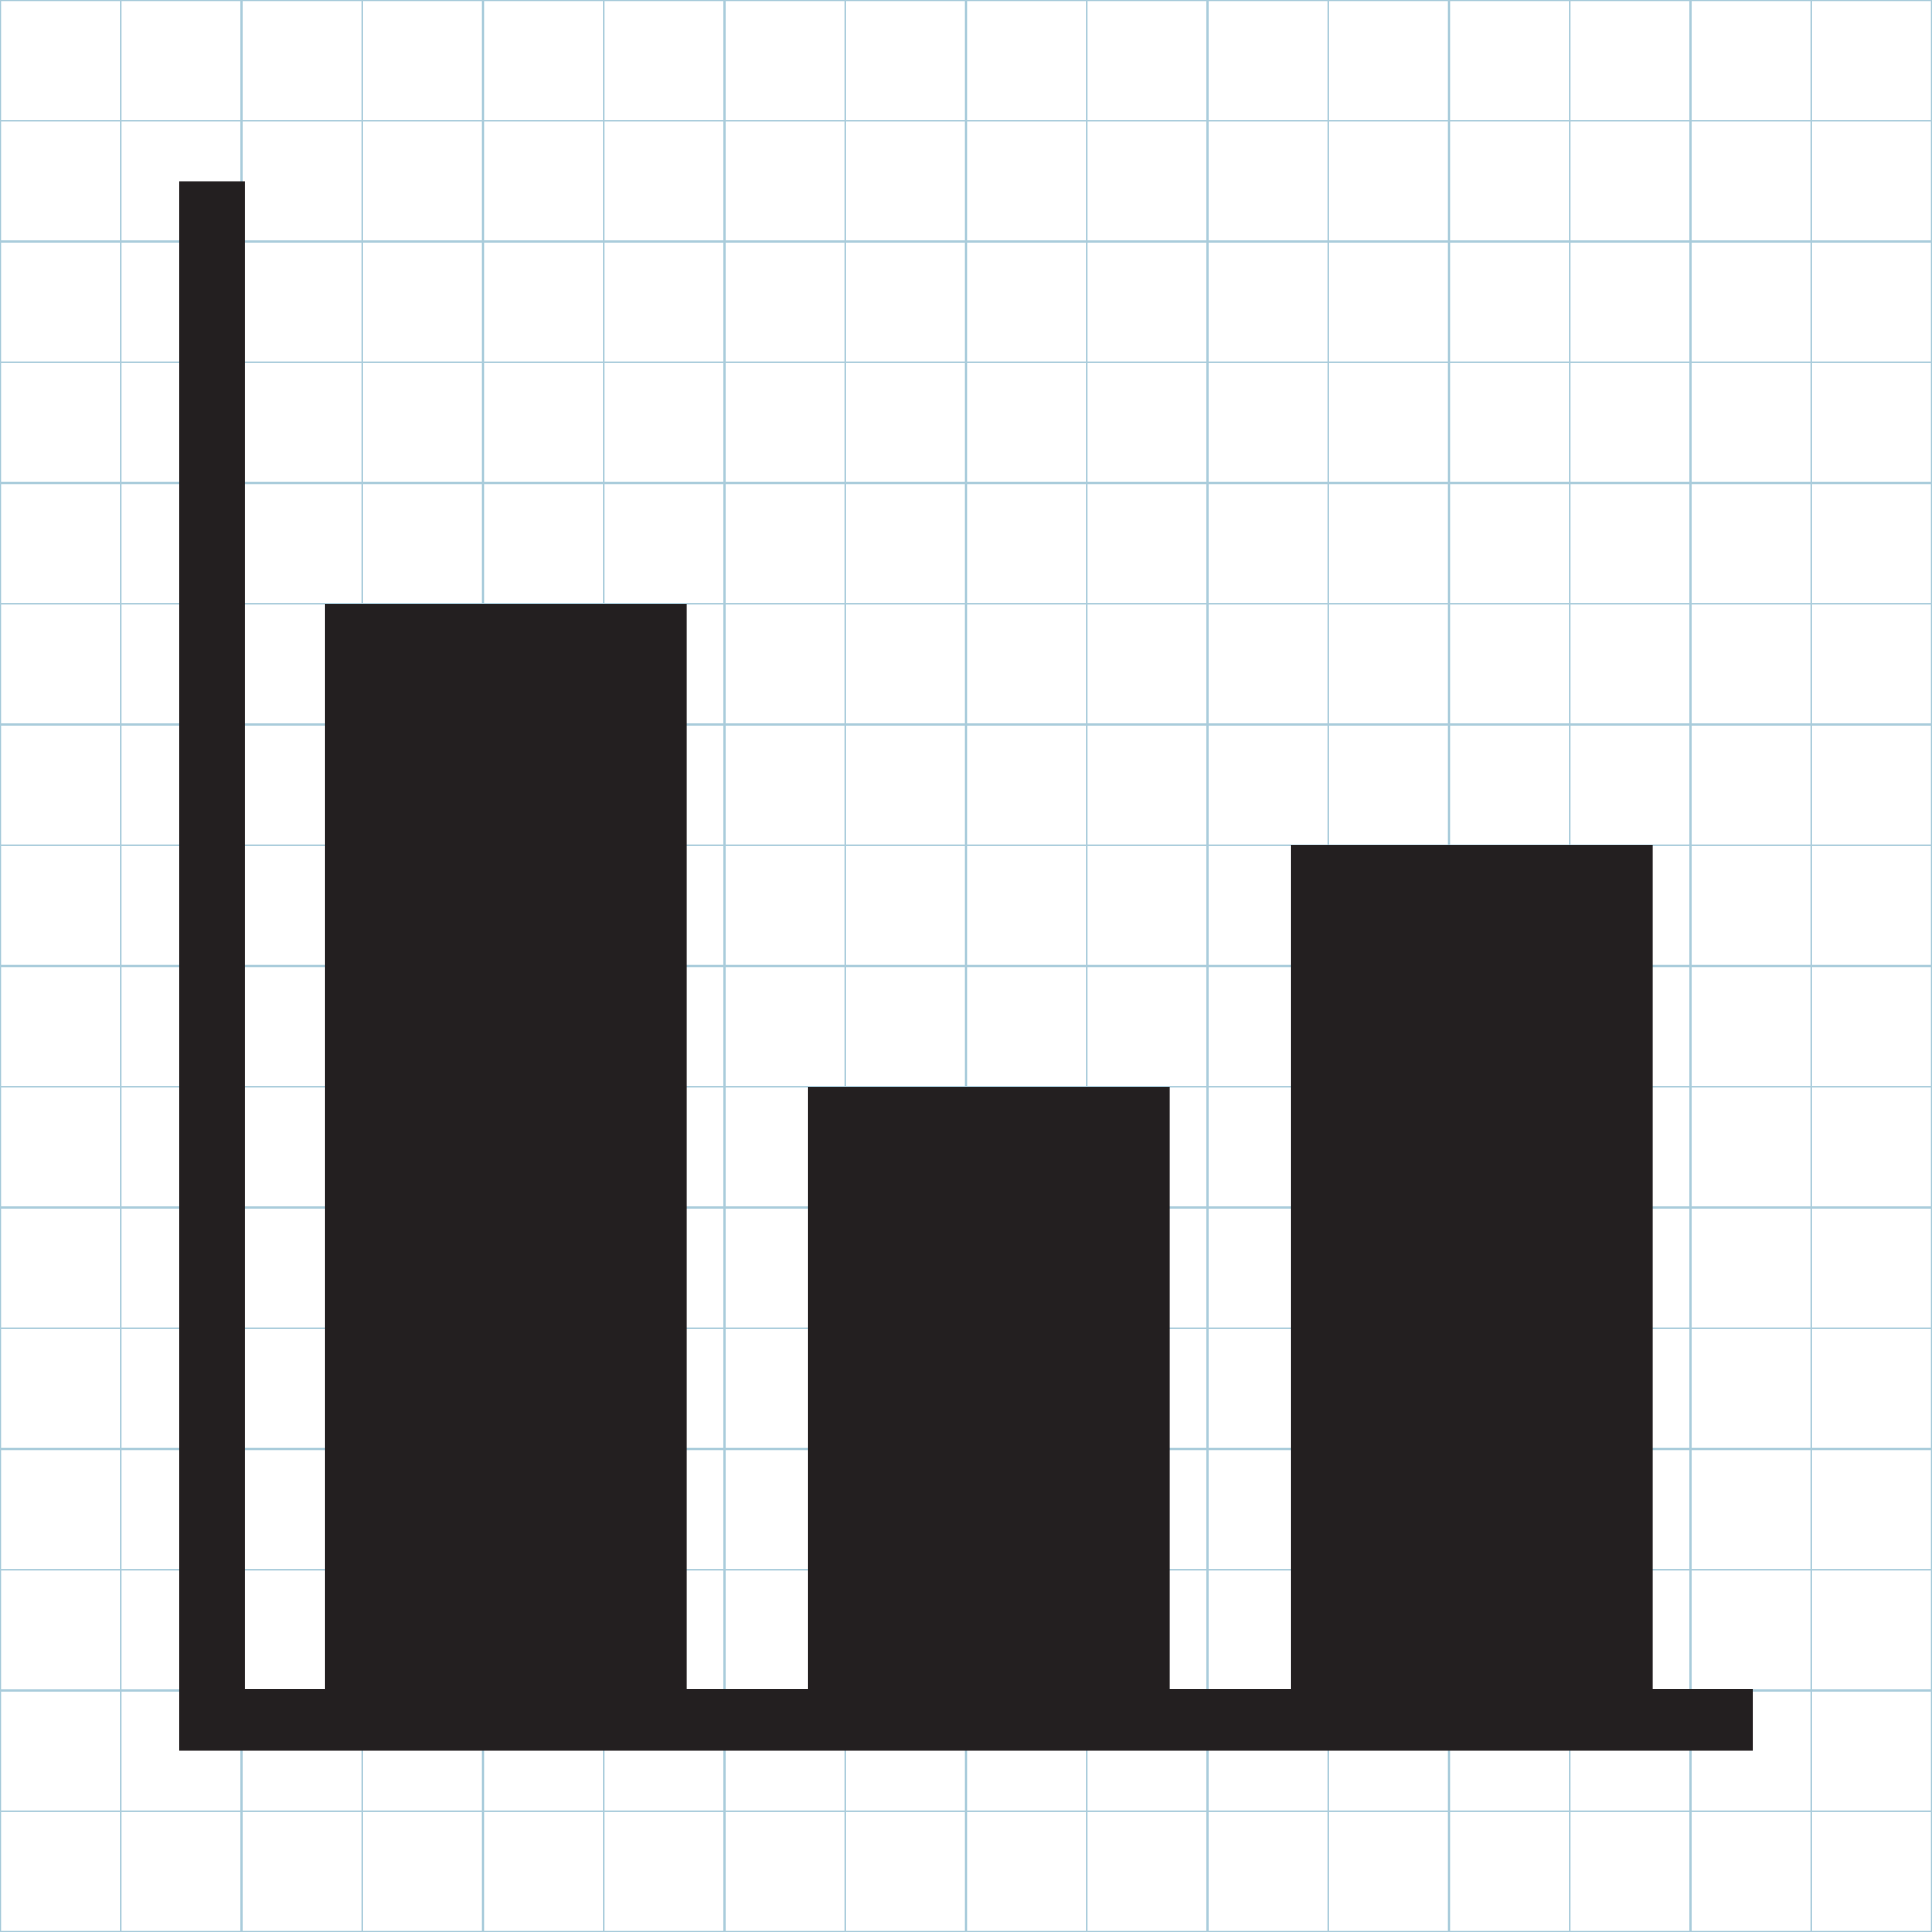 <?xml version="1.0" encoding="utf-8"?>
<!-- Generator: Adobe Illustrator 16.0.0, SVG Export Plug-In . SVG Version: 6.00 Build 0)  -->
<!DOCTYPE svg PUBLIC "-//W3C//DTD SVG 1.1//EN" "http://www.w3.org/Graphics/SVG/1.1/DTD/svg11.dtd">
<svg version="1.1" id="Layer_1" xmlns="http://www.w3.org/2000/svg" xmlns:xlink="http://www.w3.org/1999/xlink" x="0px" y="0px"
	 width="1024px" height="1024px" viewBox="-256 -256 1024 1024" enable-background="new -256 -256 1024 1024" xml:space="preserve">
<g id="Grid_1_">
	<g id="Layer_1_1_">
		<g id="Grid">
			<g>
				<rect x="-256" y="-256" fill="none" stroke="#A9CCDB" stroke-miterlimit="10" width="1024" height="1024"/>
				<line fill="none" stroke="#A9CCDB" stroke-miterlimit="10" x1="-256" y1="704" x2="768" y2="704"/>
				<line fill="none" stroke="#A9CCDB" stroke-miterlimit="10" x1="-256" y1="640" x2="768" y2="640"/>
				<line fill="none" stroke="#A9CCDB" stroke-miterlimit="10" x1="-256" y1="576" x2="768" y2="576"/>
				<line fill="none" stroke="#A9CCDB" stroke-miterlimit="10" x1="-256" y1="512" x2="768" y2="512"/>
				<line fill="none" stroke="#A9CCDB" stroke-miterlimit="10" x1="-256" y1="448" x2="768" y2="448"/>
				<line fill="none" stroke="#A9CCDB" stroke-miterlimit="10" x1="-256" y1="384" x2="768" y2="384"/>
				<line fill="none" stroke="#A9CCDB" stroke-miterlimit="10" x1="-256" y1="320" x2="768" y2="320"/>
				<line fill="none" stroke="#A9CCDB" stroke-miterlimit="10" x1="-256" y1="256" x2="768" y2="256"/>
				<line fill="none" stroke="#A9CCDB" stroke-miterlimit="10" x1="-256" y1="192" x2="768" y2="192"/>
				<line fill="none" stroke="#A9CCDB" stroke-miterlimit="10" x1="-256" y1="128" x2="768" y2="128"/>
				<line fill="none" stroke="#A9CCDB" stroke-miterlimit="10" x1="-256" y1="64" x2="768" y2="64"/>
				<line fill="none" stroke="#A9CCDB" stroke-miterlimit="10" x1="-256" y1="0" x2="768" y2="0"/>
				<line fill="none" stroke="#A9CCDB" stroke-miterlimit="10" x1="-256" y1="-64" x2="768" y2="-64"/>
				<line fill="none" stroke="#A9CCDB" stroke-miterlimit="10" x1="-256" y1="-128" x2="768" y2="-128"/>
				<line fill="none" stroke="#A9CCDB" stroke-miterlimit="10" x1="-256" y1="-192" x2="768" y2="-192"/>
				<line fill="none" stroke="#A9CCDB" stroke-miterlimit="10" x1="704" y1="-256" x2="704" y2="768"/>
				<line fill="none" stroke="#A9CCDB" stroke-miterlimit="10" x1="640" y1="-256" x2="640" y2="768"/>
				<line fill="none" stroke="#A9CCDB" stroke-miterlimit="10" x1="576" y1="-256" x2="576" y2="768"/>
				<line fill="none" stroke="#A9CCDB" stroke-miterlimit="10" x1="512" y1="-256" x2="512" y2="768"/>
				<line fill="none" stroke="#A9CCDB" stroke-miterlimit="10" x1="448" y1="-256" x2="448" y2="768"/>
				<line fill="none" stroke="#A9CCDB" stroke-miterlimit="10" x1="384" y1="-256" x2="384" y2="768"/>
				<line fill="none" stroke="#A9CCDB" stroke-miterlimit="10" x1="320" y1="-256" x2="320" y2="768"/>
				<line fill="none" stroke="#A9CCDB" stroke-miterlimit="10" x1="256" y1="-256" x2="256" y2="768"/>
				<line fill="none" stroke="#A9CCDB" stroke-miterlimit="10" x1="192" y1="-256" x2="192" y2="768"/>
				<line fill="none" stroke="#A9CCDB" stroke-miterlimit="10" x1="128" y1="-256" x2="128" y2="768"/>
				<line fill="none" stroke="#A9CCDB" stroke-miterlimit="10" x1="64" y1="-256" x2="64" y2="768"/>
				<line fill="none" stroke="#A9CCDB" stroke-miterlimit="10" x1="0" y1="-256" x2="0" y2="768"/>
				<line fill="none" stroke="#A9CCDB" stroke-miterlimit="10" x1="-64" y1="-256" x2="-64" y2="768"/>
				<line fill="none" stroke="#A9CCDB" stroke-miterlimit="10" x1="-128" y1="-256" x2="-128" y2="768"/>
				<line fill="none" stroke="#A9CCDB" stroke-miterlimit="10" x1="-192" y1="-256" x2="-192" y2="768"/>
			</g>
		</g>
	</g>
</g>
<polygon fill="#231F20" points="620,639.094 620,192 428,192 428,639.094 364,639.094 364,320 172,320 172,639.094 108,639.094 
	108,64 -84,64 -84,639.094 -126.18,639.094 -126.18,-160 -160.922,-160 -160.922,639.094 -160.922,672 -126.18,672 672.922,672 
	672.922,639.094 "/>
</svg>
